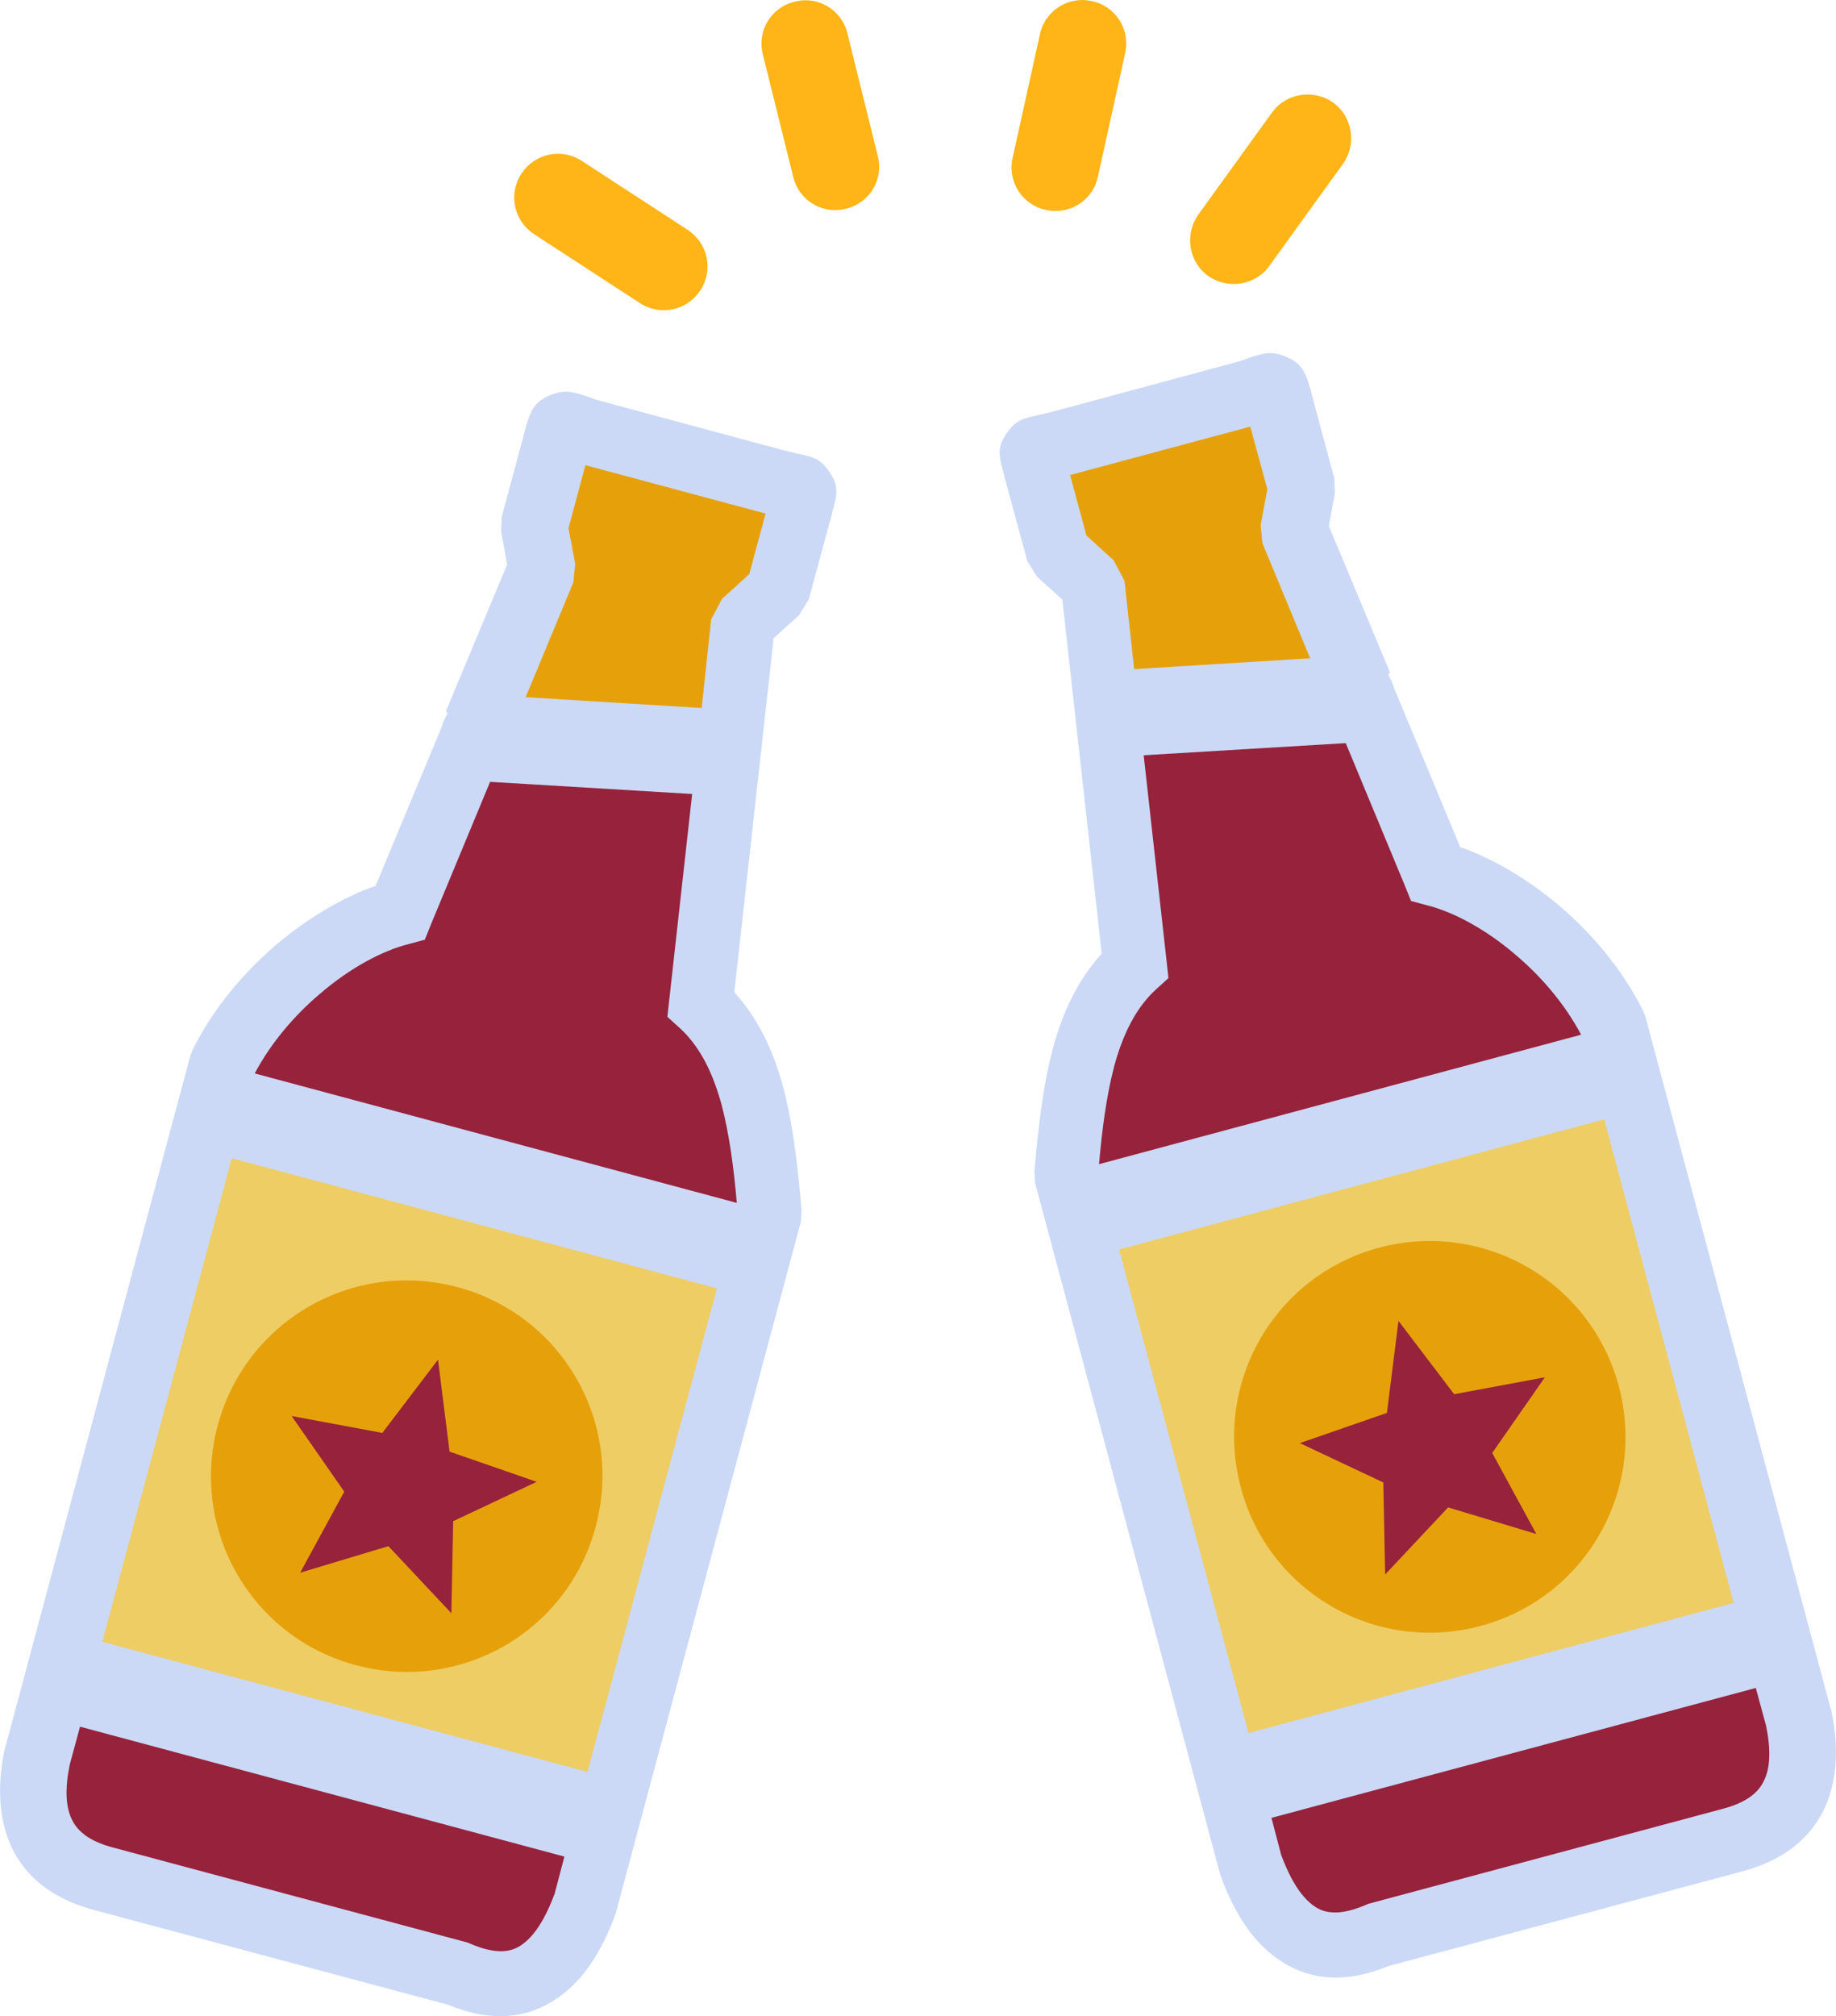<?xml version="1.0" encoding="utf-8"?><svg version="1.1" id="Layer_1" xmlns="http://www.w3.org/2000/svg" xmlns:xlink="http://www.w3.org/1999/xlink" x="0px" y="0px" viewBox="0 0 111.94 122.88" style="enable-background:new 0 0 111.94 122.88; fill:#CBD9F6;" xml:space="preserve"><style type="text/css">.st0{fill-rule:evenodd;clip-rule:evenodd;} .st1{fill-rule:evenodd;clip-rule:evenodd;fill:#E6A10A;} .st2{fill-rule:evenodd;clip-rule:evenodd;fill:#FFB517;} .st3{fill-rule:evenodd;clip-rule:evenodd;fill:#96223B;} .st4{fill-rule:evenodd;clip-rule:evenodd;fill:#EECD65;}</style><g><path class="st0" d="M77.05,25.63c0.04,0,0,0-0.18-0.07C76.57,25.44,76.82,25.55,77.05,25.63L77.05,25.63L77.05,25.63z"/><path class="st0" d="M84.64,41.12c0.15,0.26,0.29,0.55,0.37,0.85l4.02,9.66c1.92,0.66,4.09,1.92,6.05,3.58 c1.99,1.7,3.84,3.87,5.09,6.38l0.15,0.37l11.29,42.16l0.04,0.11c0.52,2.47,0.33,4.57-0.55,6.27c-0.96,1.77-2.58,2.95-4.98,3.58 l-21.5,5.75c-2.47,1.03-4.61,0.88-6.38-0.22c-1.7-1.03-2.95-2.88-3.84-5.35l-0.04-0.15L63.11,72.1l-0.04-0.7 c0.22-2.51,0.48-5.05,1.11-7.45c0.59-2.21,1.51-4.2,2.99-5.83l-2.4-21.58l-1.55-1.4l-0.59-0.96l-1.29-4.76 c-0.18-0.66-0.15-0.52-0.11-0.44c-0.33-1.18-0.48-1.7,0.18-2.62c0.52-0.77,1.03-0.88,1.95-1.07l0.74-0.18l11.1-2.99 c0.44-0.11,0.7-0.22,0.92-0.3c0.81-0.26,1.29-0.44,2.1-0.15c1.25,0.44,1.44,1.11,1.84,2.69l1.29,4.79l0.04,0.88l-0.37,2.03 l3.73,8.93L84.64,41.12L84.64,41.12L84.64,41.12z"/><polygon class="st1" points="69.15,40.78 79.88,40.12 76.97,33.11 76.86,32 77.27,29.82 76.23,26 76.08,26.04 65.24,28.95 66.24,32.64 67.9,34.15 68.56,35.4 69.15,40.78 69.15,40.78 69.15,40.78"/><path class="st2" d="M66.94,10.76c-0.29,1.44-1.73,2.36-3.17,2.03c-1.44-0.29-2.36-1.73-2.03-3.17L63.4,2.1 c0.3-1.44,1.73-2.36,3.17-2.03c1.44,0.29,2.36,1.73,2.03,3.17L66.94,10.76L66.94,10.76L66.94,10.76z"/><path class="st2" d="M53.52,9.51c0.37,1.44-0.52,2.88-1.95,3.21c-1.44,0.37-2.88-0.52-3.21-1.95l-1.85-7.46 c-0.37-1.44,0.52-2.88,1.95-3.21c1.44-0.37,2.88,0.52,3.21,1.95L53.52,9.51L53.52,9.51L53.52,9.51z"/><path class="st2" d="M41.93,14.01c1.22,0.81,1.59,2.43,0.77,3.69c-0.81,1.22-2.43,1.59-3.69,0.77l-6.45-4.2 c-1.22-0.81-1.59-2.43-0.77-3.69c0.81-1.22,2.43-1.59,3.69-0.77L41.93,14.01L41.93,14.01L41.93,14.01L41.93,14.01z"/><path class="st2" d="M77.38,16.22c-0.85,1.18-2.54,1.44-3.73,0.59c-1.18-0.85-1.44-2.54-0.59-3.73l4.5-6.23 c0.85-1.18,2.54-1.44,3.73-0.59c1.18,0.85,1.44,2.54,0.59,3.73L77.38,16.22L77.38,16.22L77.38,16.22z"/><path class="st0" d="M34.89,27.99c-0.04,0,0,0,0.18-0.07C35.37,27.8,35.11,27.91,34.89,27.99L34.89,27.99L34.89,27.99z"/><path class="st0" d="M27.29,43.48c-0.15,0.26-0.29,0.55-0.37,0.85l-4.02,9.66c-1.92,0.66-4.09,1.92-6.05,3.58 c-1.99,1.7-3.84,3.87-5.09,6.38l-0.15,0.37L0.33,106.47l-0.04,0.11c-0.52,2.47-0.33,4.57,0.55,6.27c0.96,1.77,2.58,2.95,4.98,3.58 l21.5,5.75c2.47,1.03,4.61,0.89,6.38-0.22c1.7-1.03,2.95-2.88,3.84-5.35l0.04-0.15l11.25-42.01l0.04-0.7 c-0.22-2.51-0.48-5.05-1.11-7.45c-0.59-2.21-1.51-4.2-2.99-5.83l2.4-21.58l1.55-1.4l0.59-0.96l1.29-4.76 c0.18-0.66,0.15-0.52,0.11-0.44c0.33-1.18,0.48-1.7-0.18-2.62c-0.52-0.77-1.03-0.89-1.95-1.07l-0.74-0.18l-11.1-2.99 c-0.44-0.11-0.7-0.22-0.92-0.3c-0.81-0.26-1.29-0.44-2.1-0.15c-1.25,0.44-1.44,1.11-1.84,2.69l-1.29,4.79l-0.04,0.88l0.37,2.03 l-3.73,8.93L27.29,43.48L27.29,43.48L27.29,43.48z"/><polygon class="st1" points="42.78,43.15 32.05,42.49 34.96,35.48 35.07,34.37 34.66,32.19 35.69,28.35 35.84,28.39 46.68,31.3 45.68,34.99 44.02,36.5 43.36,37.75 42.78,43.15 42.78,43.15 42.78,43.15"/><path class="st0" d="M50.82,31.42C50.82,31.45,50.82,31.45,50.82,31.42L50.82,31.42L50.82,31.42L50.82,31.42z"/><path class="st0" d="M61.19,29.02C61.19,29.06,61.19,29.06,61.19,29.02L61.19,29.02L61.19,29.02L61.19,29.02z"/><path class="st3" d="M107.1,102.86l-29.58,7.93l0.59,2.25c0.59,1.59,1.29,2.69,2.14,3.21c0.7,0.44,1.66,0.41,2.91-0.11l0.26-0.11 l21.61-5.79c1.25-0.33,2.07-0.85,2.47-1.62c0.44-0.81,0.48-1.95,0.18-3.43l-0.63-2.32L107.1,102.86L107.1,102.86L107.1,102.86z"/><polygon class="st4" points="97.81,68.22 68.23,76.15 76.12,105.62 105.7,97.69 97.81,68.22 97.81,68.22"/><path class="st3" d="M67.01,70.95l29.39-7.89c-1-1.88-2.43-3.54-3.95-4.83c-1.84-1.59-3.84-2.66-5.46-3.06l-0.96-0.26l-0.37-0.92 l-3.61-8.7l-12.32,0.74l1.4,12.58l0.11,1l-0.77,0.7c-1.25,1.14-2.03,2.8-2.54,4.68c-0.48,1.84-0.74,3.87-0.92,5.94V70.95 L67.01,70.95L67.01,70.95z"/><path class="st3" d="M4.83,105.22l29.58,7.93l-0.59,2.25c-0.59,1.59-1.29,2.69-2.14,3.21c-0.7,0.44-1.66,0.41-2.91-0.11l-0.26-0.11 L6.9,112.6c-1.25-0.33-2.07-0.85-2.47-1.62c-0.44-0.81-0.48-1.95-0.18-3.43l0.63-2.32L4.83,105.22L4.83,105.22L4.83,105.22z"/><polygon class="st4" points="14.13,70.59 43.71,78.52 35.82,107.99 6.24,100.06 14.13,70.59 14.13,70.59"/><path class="st3" d="M44.92,73.31l-29.39-7.89c1-1.88,2.43-3.54,3.95-4.83c1.84-1.59,3.84-2.66,5.46-3.06l0.96-0.26l0.37-0.92 l3.61-8.7l12.32,0.74l-1.4,12.58l-0.11,1l0.77,0.7c1.25,1.14,2.03,2.8,2.54,4.68c0.48,1.84,0.74,3.87,0.92,5.94V73.31L44.92,73.31 L44.92,73.31z"/><path class="st1" d="M27.88,78.44c-6.38-1.7-12.91,2.07-14.61,8.45c-1.7,6.38,2.07,12.91,8.45,14.6c6.38,1.7,12.91-2.07,14.6-8.45 C38.03,86.67,34.26,80.14,27.88,78.44L27.88,78.44L27.88,78.44z"/><path class="st1" d="M84.09,76.04c6.38-1.7,12.91,2.07,14.61,8.45c1.7,6.38-2.07,12.91-8.45,14.61c-6.38,1.7-12.91-2.07-14.6-8.45 C73.95,84.27,77.71,77.74,84.09,76.04L84.09,76.04L84.09,76.04z"/><polygon class="st3" points="26.7,82.87 23.31,87.33 17.78,86.3 20.99,90.91 18.3,95.85 23.68,94.23 27.52,98.32 27.63,92.71 32.72,90.31 27.41,88.47 26.71,82.9 26.7,82.87 26.7,82.87"/><polygon class="st3" points="85.27,80.51 88.66,84.97 94.19,83.94 90.98,88.55 93.67,93.49 88.29,91.87 84.45,95.96 84.34,90.35 79.25,87.95 84.56,86.11 85.26,80.54 85.27,80.51 85.27,80.51"/></g></svg>